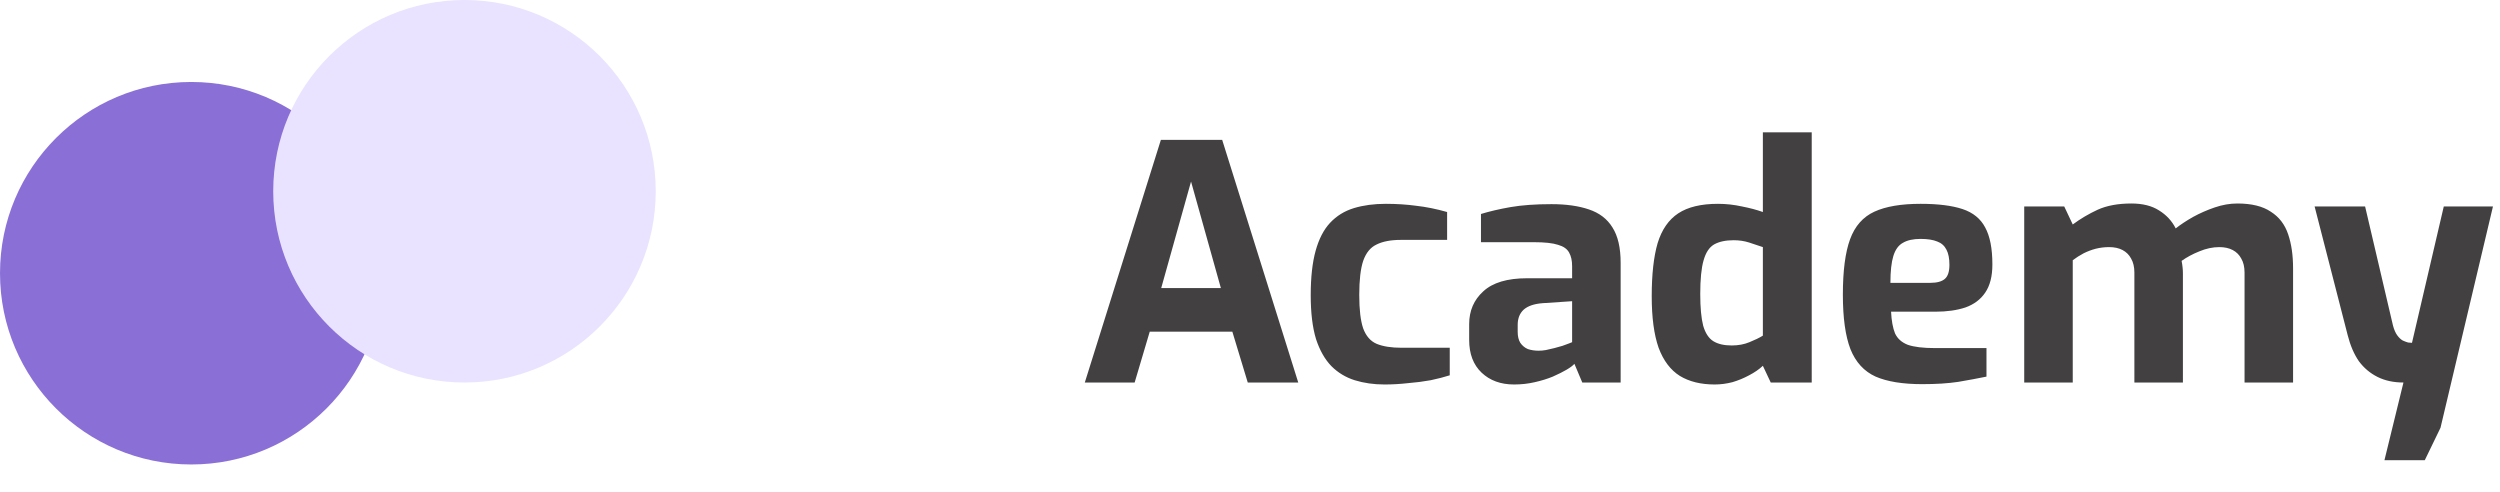 <svg width="183" height="36" viewBox="0 0 183 36" fill="none" xmlns="http://www.w3.org/2000/svg">
    <circle cx="14" cy="20" r="14" fill="#8A70D6" />
    <circle cx="34" cy="14" r="14" fill="#E9E3FF" />
    <path
        d="M79.408 28L84.976 10.24H89.464L95.032 28H91.336L90.208 24.28H84.16L83.056 28H79.408ZM85 21.088H89.368L87.184 13.288L85 21.088ZM101.345 28.144C100.561 28.144 99.833 28.04 99.161 27.832C98.505 27.624 97.937 27.28 97.457 26.8C96.977 26.304 96.601 25.64 96.329 24.808C96.073 23.96 95.945 22.896 95.945 21.616C95.945 20.304 96.065 19.216 96.305 18.352C96.545 17.488 96.897 16.808 97.361 16.312C97.841 15.8 98.425 15.44 99.113 15.232C99.801 15.024 100.577 14.92 101.441 14.92C102.225 14.92 102.969 14.968 103.673 15.064C104.393 15.144 105.145 15.296 105.929 15.52V17.56H102.545C101.809 17.56 101.217 17.672 100.769 17.896C100.321 18.104 99.993 18.504 99.785 19.096C99.593 19.672 99.497 20.504 99.497 21.592C99.497 22.664 99.593 23.48 99.785 24.04C99.993 24.6 100.321 24.976 100.769 25.168C101.233 25.36 101.841 25.456 102.593 25.456H106.121V27.472C105.721 27.6 105.257 27.72 104.729 27.832C104.201 27.928 103.641 28 103.049 28.048C102.473 28.112 101.905 28.144 101.345 28.144ZM110.831 28.144C109.855 28.144 109.063 27.856 108.455 27.28C107.847 26.704 107.543 25.904 107.543 24.88V23.728C107.543 22.752 107.887 21.952 108.575 21.328C109.263 20.688 110.335 20.368 111.791 20.368H115.079V19.48C115.079 19.08 115.007 18.752 114.863 18.496C114.719 18.224 114.447 18.032 114.047 17.92C113.663 17.792 113.071 17.728 112.271 17.728H108.407V15.664C109.031 15.472 109.751 15.304 110.567 15.16C111.399 15.016 112.399 14.944 113.567 14.944C114.639 14.944 115.551 15.072 116.303 15.328C117.071 15.584 117.647 16.024 118.031 16.648C118.431 17.272 118.631 18.136 118.631 19.24V28H115.823L115.247 26.632C115.135 26.76 114.943 26.904 114.671 27.064C114.399 27.224 114.063 27.392 113.663 27.568C113.279 27.728 112.839 27.864 112.343 27.976C111.863 28.088 111.359 28.144 110.831 28.144ZM112.631 25.672C112.791 25.672 112.967 25.656 113.159 25.624C113.367 25.576 113.575 25.528 113.783 25.48C114.007 25.416 114.207 25.36 114.383 25.312C114.575 25.248 114.727 25.192 114.839 25.144C114.967 25.096 115.047 25.064 115.079 25.048V22.048L112.919 22.192C112.295 22.24 111.831 22.4 111.527 22.672C111.239 22.944 111.095 23.312 111.095 23.776V24.304C111.095 24.624 111.159 24.888 111.287 25.096C111.431 25.304 111.615 25.456 111.839 25.552C112.079 25.632 112.343 25.672 112.631 25.672ZM125.514 28.144C124.506 28.144 123.658 27.936 122.97 27.52C122.282 27.088 121.762 26.4 121.41 25.456C121.074 24.496 120.906 23.24 120.906 21.688C120.906 20.088 121.05 18.792 121.338 17.8C121.642 16.808 122.146 16.08 122.85 15.616C123.554 15.152 124.522 14.92 125.754 14.92C126.346 14.92 126.93 14.984 127.506 15.112C128.082 15.224 128.594 15.36 129.042 15.52V9.688H132.618V28H129.618L129.042 26.776C128.77 27.032 128.434 27.264 128.034 27.472C127.65 27.68 127.242 27.848 126.81 27.976C126.378 28.088 125.946 28.144 125.514 28.144ZM126.762 25.288C127.242 25.288 127.674 25.208 128.058 25.048C128.458 24.888 128.786 24.728 129.042 24.568V18.088C128.722 17.976 128.386 17.864 128.034 17.752C127.682 17.64 127.306 17.584 126.906 17.584C126.314 17.584 125.834 17.688 125.466 17.896C125.114 18.104 124.858 18.496 124.698 19.072C124.538 19.632 124.458 20.448 124.458 21.52C124.458 22.512 124.53 23.288 124.674 23.848C124.834 24.392 125.082 24.768 125.418 24.976C125.754 25.184 126.202 25.288 126.762 25.288ZM140.706 28.12C139.282 28.12 138.146 27.936 137.298 27.568C136.45 27.184 135.834 26.512 135.45 25.552C135.082 24.592 134.898 23.264 134.898 21.568C134.898 19.824 135.074 18.472 135.426 17.512C135.778 16.552 136.37 15.88 137.202 15.496C138.034 15.112 139.162 14.92 140.586 14.92C141.866 14.92 142.89 15.048 143.658 15.304C144.426 15.56 144.978 16.008 145.314 16.648C145.666 17.288 145.842 18.192 145.842 19.36C145.842 20.224 145.666 20.912 145.314 21.424C144.978 21.92 144.498 22.28 143.874 22.504C143.25 22.712 142.514 22.816 141.666 22.816H138.426C138.458 23.472 138.554 24 138.714 24.4C138.89 24.784 139.202 25.064 139.65 25.24C140.114 25.4 140.778 25.48 141.642 25.48H145.41V27.568C144.786 27.696 144.098 27.824 143.346 27.952C142.61 28.064 141.73 28.12 140.706 28.12ZM138.378 20.704H141.306C141.786 20.704 142.138 20.608 142.362 20.416C142.586 20.224 142.698 19.88 142.698 19.384C142.698 18.92 142.626 18.552 142.482 18.28C142.338 17.992 142.114 17.792 141.81 17.68C141.506 17.552 141.098 17.488 140.586 17.488C140.042 17.488 139.61 17.584 139.29 17.776C138.97 17.952 138.738 18.272 138.594 18.736C138.45 19.2 138.378 19.856 138.378 20.704ZM148.173 28V15.112H151.101L151.725 16.432C152.285 16.016 152.893 15.656 153.549 15.352C154.221 15.048 155.045 14.896 156.021 14.896C156.837 14.896 157.509 15.064 158.037 15.4C158.581 15.736 158.989 16.176 159.261 16.72C159.629 16.432 160.053 16.152 160.533 15.88C161.029 15.608 161.557 15.376 162.117 15.184C162.677 14.992 163.229 14.896 163.773 14.896C164.813 14.896 165.629 15.096 166.221 15.496C166.829 15.88 167.253 16.432 167.493 17.152C167.733 17.856 167.853 18.688 167.853 19.648V28H164.301V19.96C164.301 19.544 164.221 19.2 164.061 18.928C163.917 18.656 163.709 18.448 163.437 18.304C163.165 18.16 162.837 18.088 162.453 18.088C161.973 18.088 161.485 18.192 160.989 18.4C160.509 18.592 160.077 18.824 159.693 19.096C159.725 19.256 159.749 19.416 159.765 19.576C159.781 19.72 159.789 19.872 159.789 20.032V28H156.237V19.96C156.237 19.544 156.157 19.2 155.997 18.928C155.853 18.656 155.645 18.448 155.373 18.304C155.101 18.16 154.773 18.088 154.389 18.088C154.053 18.088 153.725 18.128 153.405 18.208C153.101 18.288 152.805 18.4 152.517 18.544C152.245 18.688 151.981 18.856 151.725 19.048V28H148.173ZM174.541 33.688L175.933 28C175.213 28 174.581 27.864 174.037 27.592C173.493 27.32 173.037 26.936 172.669 26.44C172.317 25.928 172.045 25.296 171.853 24.544L169.429 15.112H173.125L175.165 23.824C175.245 24.128 175.349 24.368 175.477 24.544C175.605 24.72 175.741 24.848 175.885 24.928C176.029 24.992 176.157 25.04 176.269 25.072C176.397 25.088 176.493 25.096 176.557 25.096L178.885 15.112H182.485L178.645 31.312L177.493 33.688H174.541Z"
        fill="#424040" />
</svg>